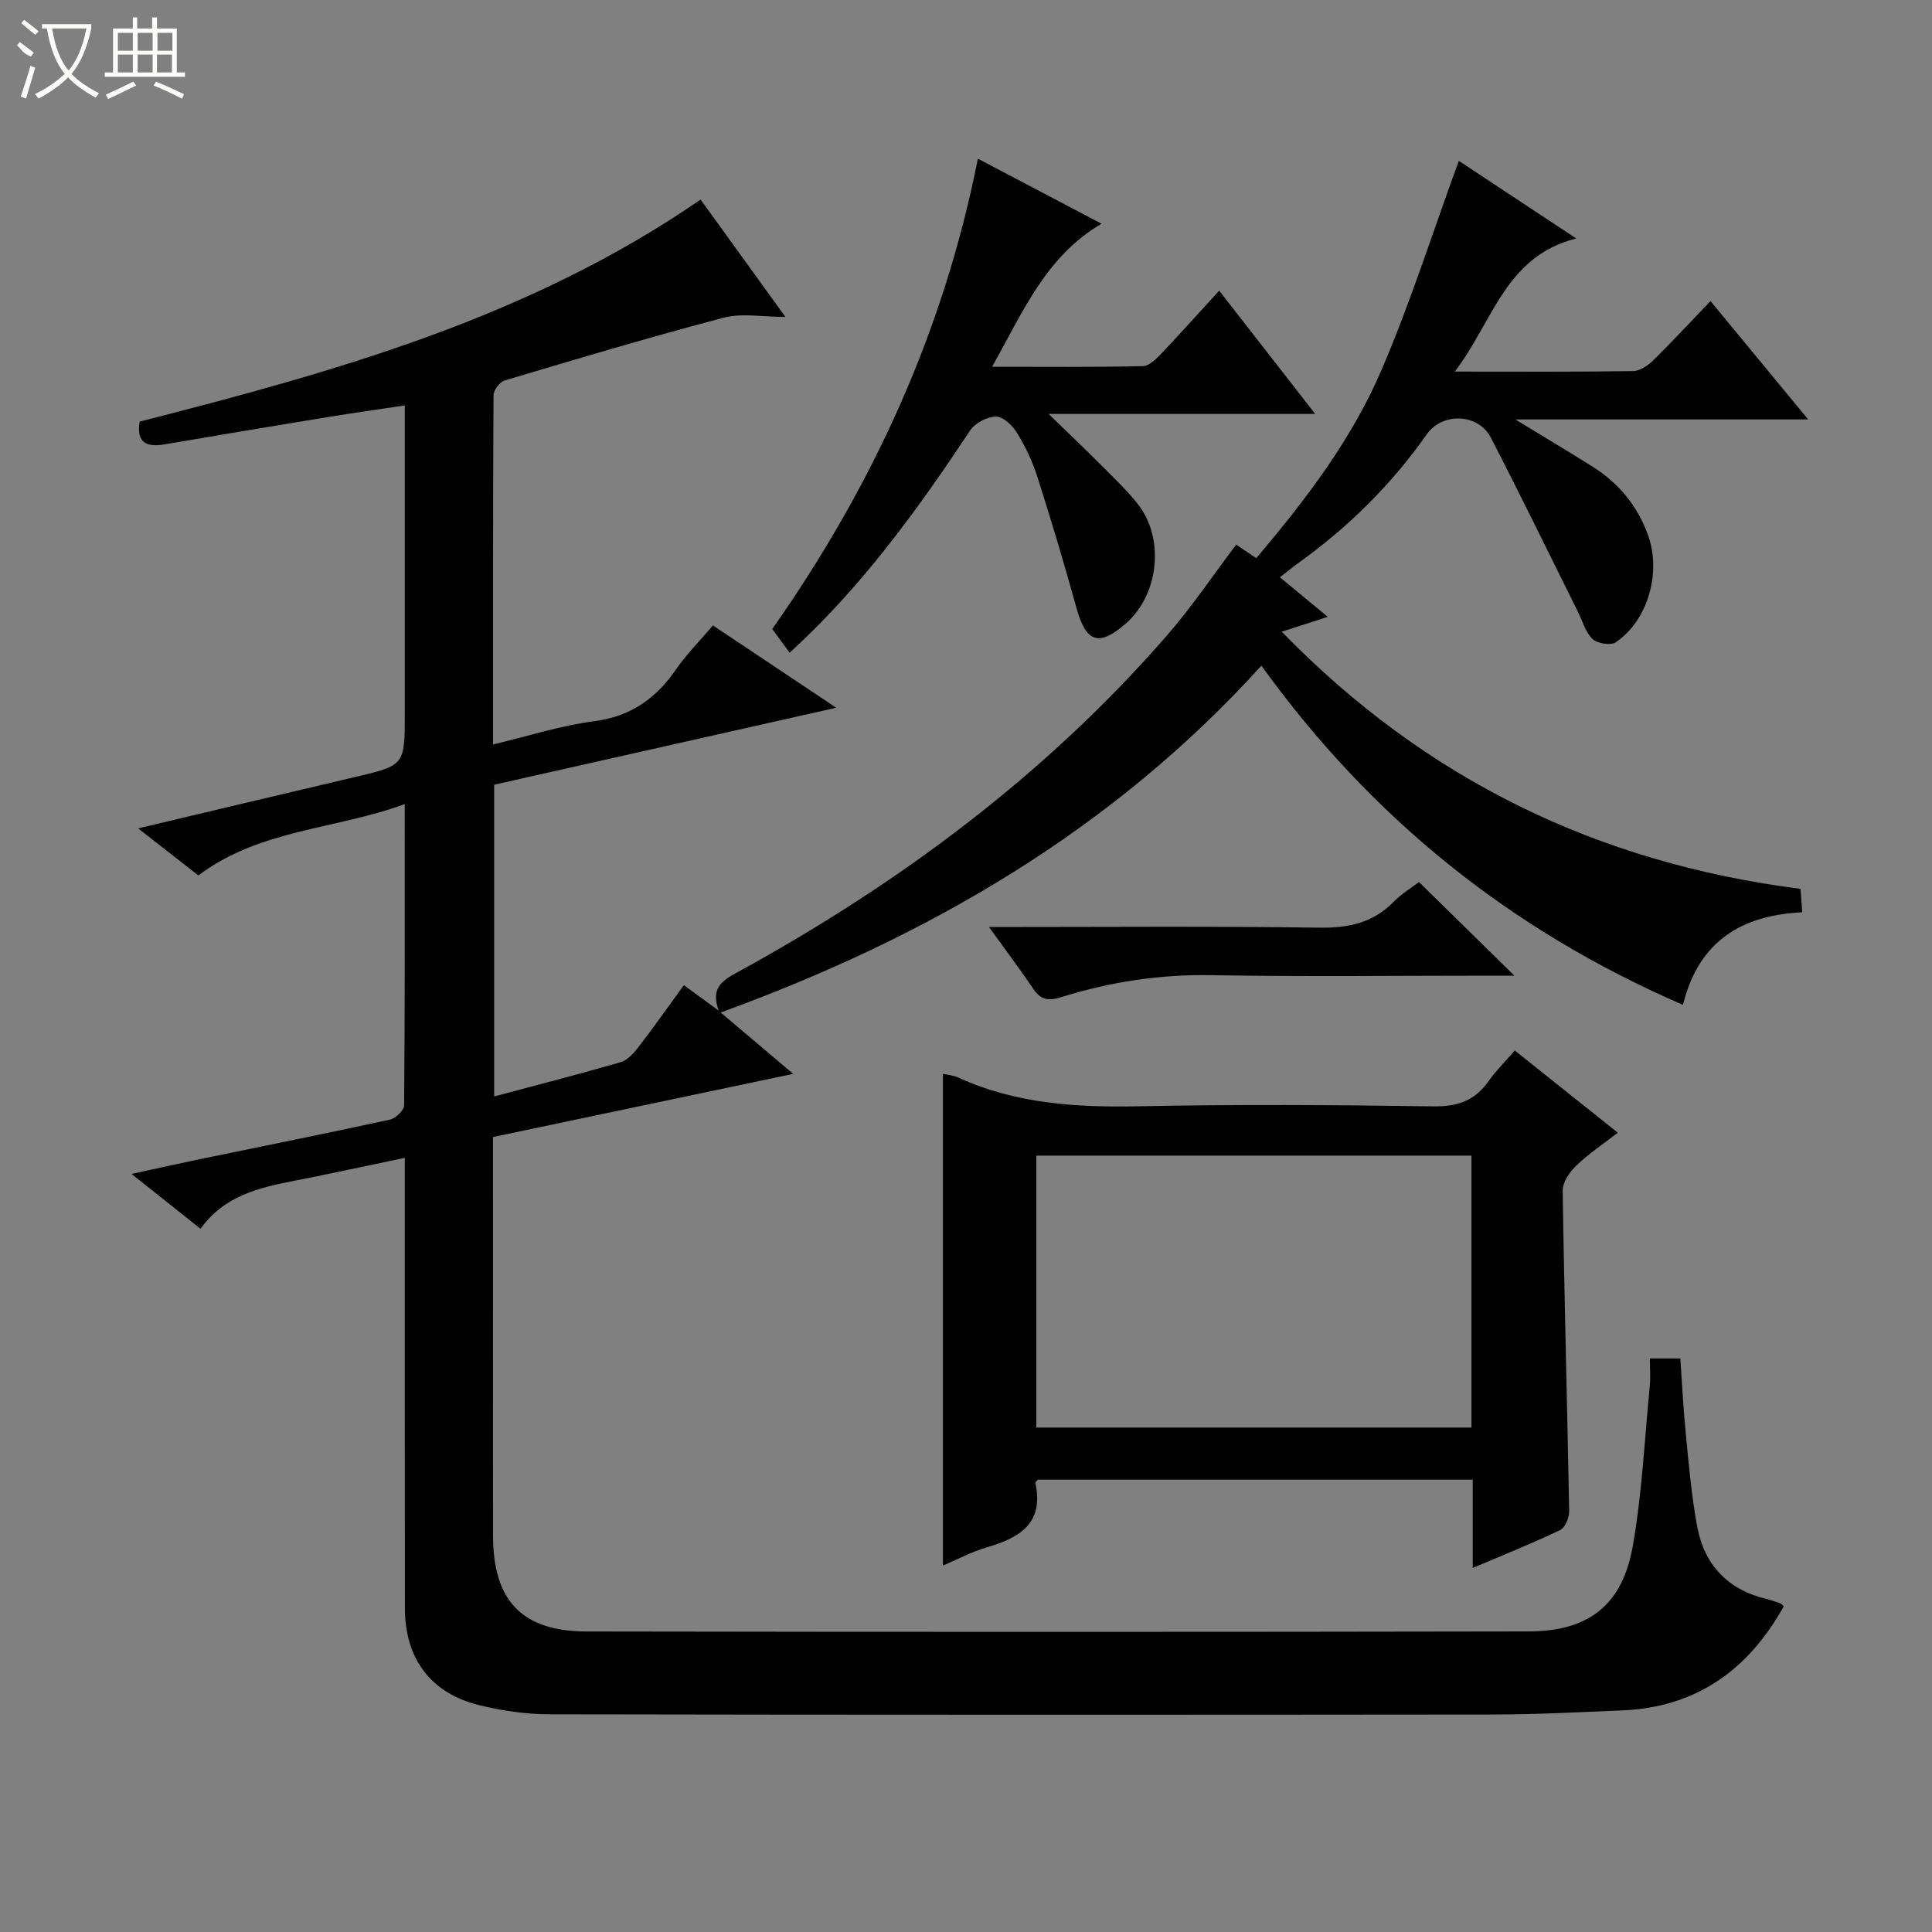 <svg enable-background="new 0 0 400 400" viewBox="0 0 400 400" xmlns="http://www.w3.org/2000/svg"><rect x="0" y="0" width="400" height="400" fill="#808080" stroke="none"/><g fill="#010102"><path d="m301.21 76.93c13.27 0 25.08.08 36.89-.1 1.41-.02 3.07-1.13 4.16-2.2 3.92-3.84 7.64-7.88 11.88-12.3 6.81 8.26 13.2 16 20.22 24.51-20.23 0-39.69 0-60.62 0 6.24 3.81 11.17 6.74 16.02 9.8 5.38 3.39 9.21 8.03 11.42 14.06 2.82 7.72.09 17.71-6.66 22.28-1.04.71-3.81.26-4.8-.68-1.47-1.4-2.07-3.71-3.03-5.64-5.99-12.03-11.87-24.12-18.03-36.06-2.6-5.04-10.05-5.27-13.28-.66-7.25 10.32-16.08 19.06-26.3 26.43-1.32.95-2.57 1.98-4.09 3.15 3.34 2.76 6.4 5.29 9.91 8.19-3.31 1.07-6.07 1.96-9.53 3.08 29.82 30.64 65.49 47.88 107.41 53.24.1 1.45.21 2.89.35 4.85-12.47.6-21.42 5.89-24.69 19.17-35.64-15.43-64.49-38.61-87.28-70.23-30.84 34.02-68.88 56.12-111.95 71.81 5.1 4.31 9.67 8.18 15.02 12.7-21.26 4.47-41.48 8.73-62.16 13.08v5.06c0 25.83-.02 51.67.01 77.5.01 13.42 5.98 19.79 19.4 19.81 65 .11 130 .11 195-.01 12.46-.02 19.43-5.48 21.57-17.69 1.92-10.91 2.44-22.08 3.52-33.13.17-1.78.02-3.6.02-5.7h6.3c.37 5.24.64 10.66 1.18 16.05.62 6.28 1.16 12.6 2.32 18.79 1.48 7.89 6.31 13.01 14.26 14.94.97.24 1.92.56 2.86.89.28.1.5.38.81.63-7.32 13.16-18.1 20.94-33.46 21.57-8.81.36-17.62.84-26.44.85-65.17.07-130.33.08-195.5-.04-4.94-.01-9.98-.72-14.78-1.91-10.01-2.49-15.29-9.63-15.31-20.03-.04-29-.01-58-.02-87 0-1.81 0-3.62 0-6.27-7.93 1.65-15.3 3.27-22.7 4.71s-14.67 3.09-19.59 9.98c-4.81-3.82-9.07-7.21-14.29-11.36 5.46-1.18 10-2.2 14.55-3.14 13-2.69 26.01-5.28 38.97-8.11 1.17-.26 2.91-1.92 2.92-2.94.17-20.48.13-40.95.13-62.38-14.49 5.31-30.02 5.19-42.73 14.77-3.92-3.06-7.79-6.09-12.47-9.74 15.57-3.69 30.16-7.18 44.76-10.6 10.45-2.45 10.45-2.42 10.45-13.23 0-19.17 0-38.33 0-57.5 0-1.81 0-3.63 0-6.24-5.58.84-10.73 1.56-15.86 2.4-11.3 1.85-22.59 3.74-33.88 5.66-3.72.63-5.88-.32-5.15-4.71 40.48-10.35 80.58-21.48 116.13-45.97 5.53 7.65 11.38 15.75 17.57 24.3-4.72 0-8.98-.84-12.76.15-15.22 4-30.31 8.51-45.39 13.01-1.01.3-2.29 2.01-2.29 3.06-.13 23.82-.1 47.63-.1 72.29 7.27-1.73 14.02-3.91 20.93-4.81 7.56-.98 12.76-4.66 16.93-10.7 2.16-3.13 4.89-5.85 7.67-9.13 8.35 5.57 16.54 11.04 25.53 17.04-24.24 5.46-47.46 10.68-70.83 15.94v64.54c8.93-2.39 17.59-4.61 26.17-7.09 1.4-.41 2.69-1.82 3.65-3.06 3.14-4.08 6.11-8.3 9.46-12.89 2.25 1.65 4.33 3.16 7.2 5.26-1.63-4.58.55-6.1 3.68-7.82 33.56-18.36 63.93-40.88 89.15-69.86 5.11-5.87 9.47-12.38 14.32-18.79 1.05.71 2.39 1.61 4.16 2.8 10.16-12 19.68-24.44 25.87-38.83 6.06-14.1 10.71-28.8 16.06-43.43 7.41 4.9 15.4 10.18 24.31 16.07-14.67 3.71-17.13 17.04-25.13 27.56z"/><path d="m304.91 324.63c0-6.67 0-12.3 0-18.28-30.2 0-60.09 0-90.03 0-.15.2-.56.51-.51.71 1.81 8.37-3.31 11.34-10.08 13.31-3.11.91-6.02 2.47-9.07 3.76 0-34.28 0-67.99 0-101.81 1 .23 2.19.31 3.21.78 11.93 5.47 24.51 6.2 37.43 5.94 20.31-.41 40.65-.28 60.96.02 4.98.07 8.56-1.21 11.39-5.24 1.51-2.15 3.42-4.02 5.41-6.32 7.09 5.66 13.97 11.14 21.33 17.01-3.05 2.37-6.04 4.36-8.59 6.81-1.38 1.33-2.85 3.45-2.82 5.2.32 22.11.94 44.22 1.34 66.33.02 1.34-.83 3.43-1.87 3.93-5.64 2.71-11.47 5.03-18.1 7.85zm-90.35-85.37v56.3h90.09c0-18.95 0-37.52 0-56.3-30.16 0-60.05 0-90.09 0z"/><path d="m252.42 60.18c6.67 8.57 13 16.7 19.88 25.52-18.29 0-35.93 0-55.2 0 4.12 4 7.15 6.87 10.1 9.83 2.81 2.83 5.76 5.57 8.25 8.67 5.75 7.13 4.54 18.85-2.33 24.87-5.61 4.91-8.28 3.97-10.25-3.21-2.51-9.09-5.22-18.12-8.08-27.1-1-3.14-2.44-6.21-4.16-9.03-.94-1.55-2.85-3.45-4.34-3.47-1.83-.03-4.38 1.29-5.41 2.83-10.05 15.15-20.62 29.85-33.71 42.57-1.17 1.14-2.37 2.24-3.68 3.48-1.35-1.84-2.51-3.43-3.6-4.91 20.78-29.58 35.48-61.56 42.57-97.38 8.5 4.47 16.99 8.94 25.6 13.47-11.51 6.75-16.24 18.19-22.65 29.61 11.04 0 21.13.1 31.2-.12 1.32-.03 2.8-1.53 3.88-2.66 3.9-4.1 7.66-8.31 11.93-12.97z"/><path d="m204.76 191.93c23.49 0 45.97-.19 68.45.13 6.02.09 11.03-.99 15.32-5.34 1.73-1.76 3.92-3.08 5.26-4.1 6.56 6.43 13.01 12.76 19.75 19.38-1.65 0-3.24 0-4.83 0-19.32 0-38.65.24-57.97-.1-10.63-.19-20.88 1.39-30.92 4.52-2.68.84-4.29.68-5.88-1.68-2.76-4.08-5.74-8.03-9.18-12.81z"/></g><path d="m6.4 11.7c-2-.8-1.9-1.6-2.9-2.3l.6-.7c.9.7 1.9 1.4 2.9 2.2zm-2.1 8.3c.7-2.1 1.4-4.2 2-6.4.2.1.6.3 1 .4-.7 2.3-1.3 4.4-1.9 6.4zm3-12.8c-1.1-.9-2.1-1.7-2.9-2.4l.6-.7c1 .8 2 1.5 3 2.4zm1.4-1.3v-.9h10.2v.9c-.9 4.2-2.3 7.3-4.1 9.4 1.3 1.4 3.2 2.7 5.7 4-.2.2-.4.5-.7.9-2.5-1.4-4.4-2.7-5.7-4.2-1.4 1.5-3.5 3-6.1 4.4 0 0 0 0-.1-.1-.3-.4-.5-.7-.7-.8 2.7-1.3 4.7-2.8 6.2-4.2-1.8-2.2-3-5.3-3.7-9.4zm9.2 0h-7.1c.6 3.8 1.7 6.7 3.4 8.7 1.7-2 2.9-4.8 3.7-8.7z" fill="#fbfcfa"/><path d="m31.6 3.6h.9v2.3h4.1v9.1h1.7v.9h-16.6v-.9h1.7v-9.1h4.1v-2.3h.9v2.3h3.1v-2.3zm-4 13.3.6.8c-1.9.9-3.8 1.9-5.8 2.8-.2-.3-.3-.6-.5-.9 2-.9 3.9-1.8 5.7-2.7zm-3.2-10.1v3.7h3.1v-3.7zm0 4.5v3.7h3.1v-3.7zm4.1-4.5v3.7h3.1v-3.7zm0 4.5v3.7h3.1v-3.7zm9.1 9.1c-2.1-1.1-4.1-2-5.8-2.7l.5-.8c2.2.9 4.1 1.8 5.8 2.6l-.4.9zm-1.9-13.6h-3.1v3.7h3.1zm-3.2 4.5v3.7h3.1v-3.7z" fill="#fbfcfa"/></svg>